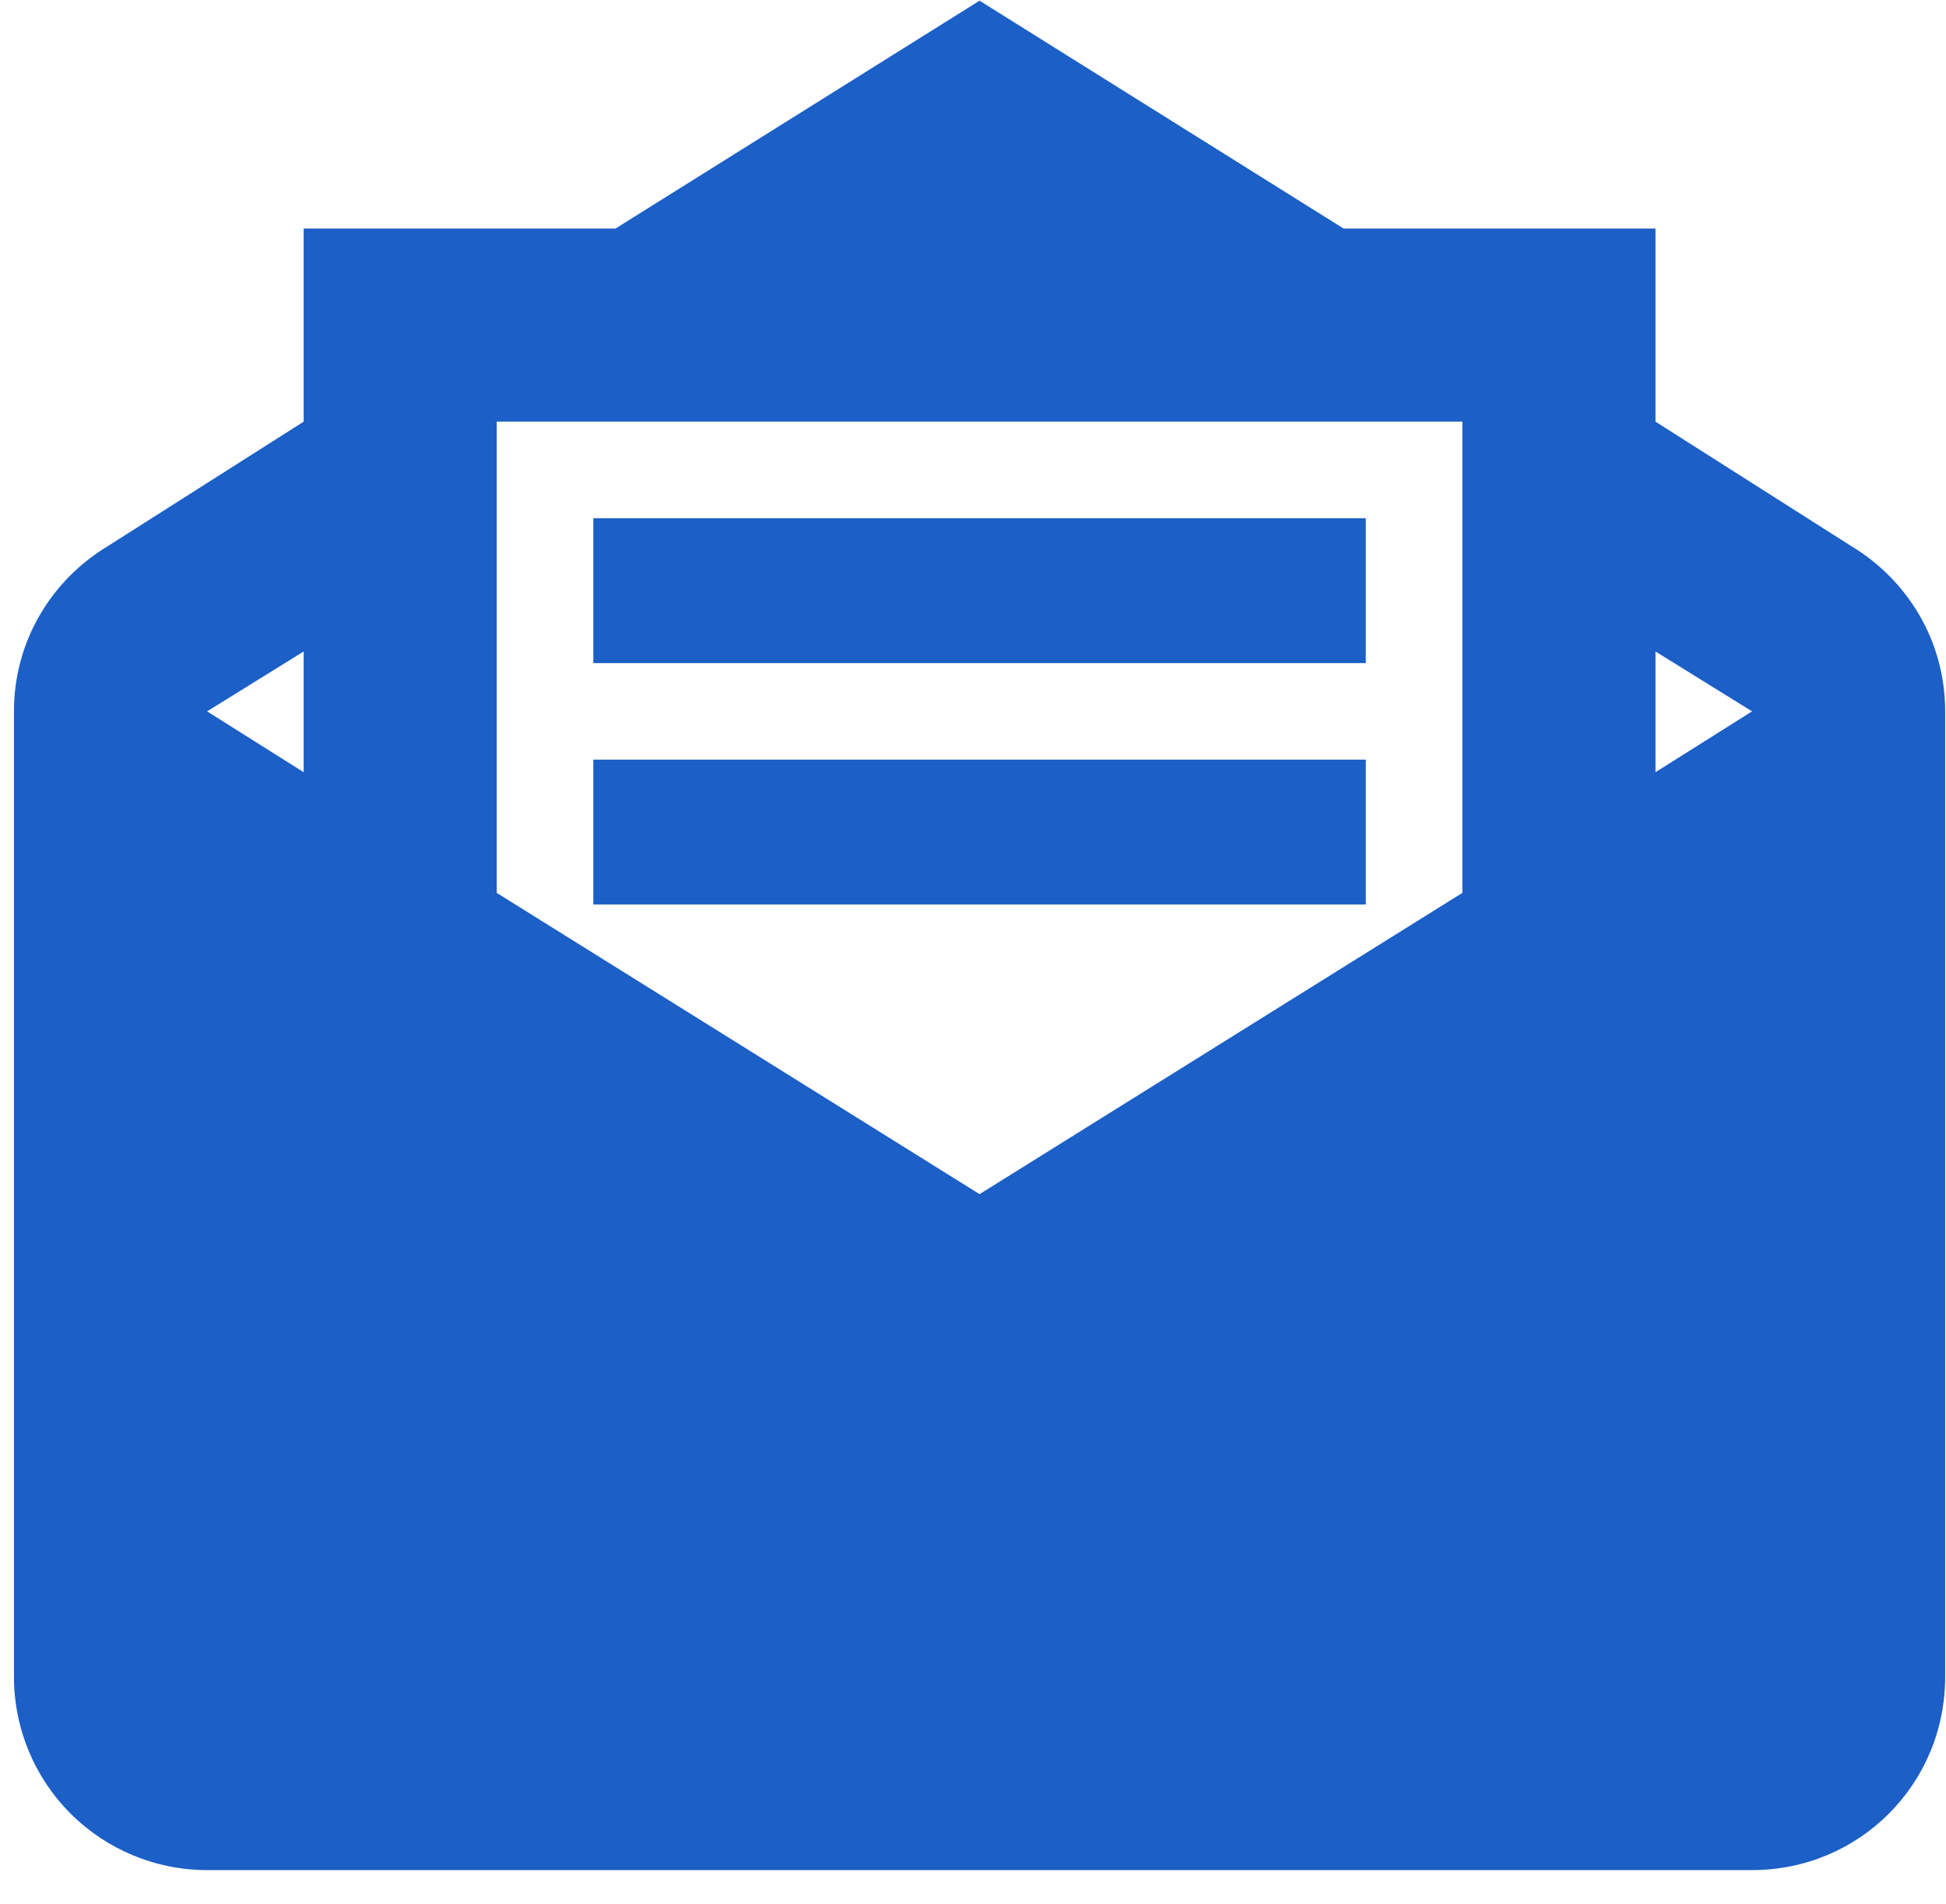 <svg width="46" height="45" viewBox="0 0 46 45" fill="none" xmlns="http://www.w3.org/2000/svg">
<path d="M23.155 0.016L14.55 5.402H7.178V9.967L2.544 12.912C1.22 13.711 0.33 15.149 0.33 16.815V39.64C0.33 40.85 0.811 42.011 1.667 42.868C2.523 43.724 3.684 44.205 4.895 44.205H41.415C43.949 44.205 45.98 42.173 45.98 39.64V16.815C45.98 15.149 45.09 13.711 43.766 12.912L39.133 9.967V5.402H31.76L23.155 0.016ZM11.742 9.967H34.568V21.106L23.155 28.227L11.742 21.106V9.967ZM14.025 12.25V15.674H32.285V12.25H14.025ZM7.178 15.4V18.253L4.895 16.815L7.178 15.4ZM39.133 15.4L41.415 16.815L39.133 18.253V15.4ZM14.025 17.956V21.38H32.285V17.956H14.025Z" fill="#1B5FC7"/>
</svg>
